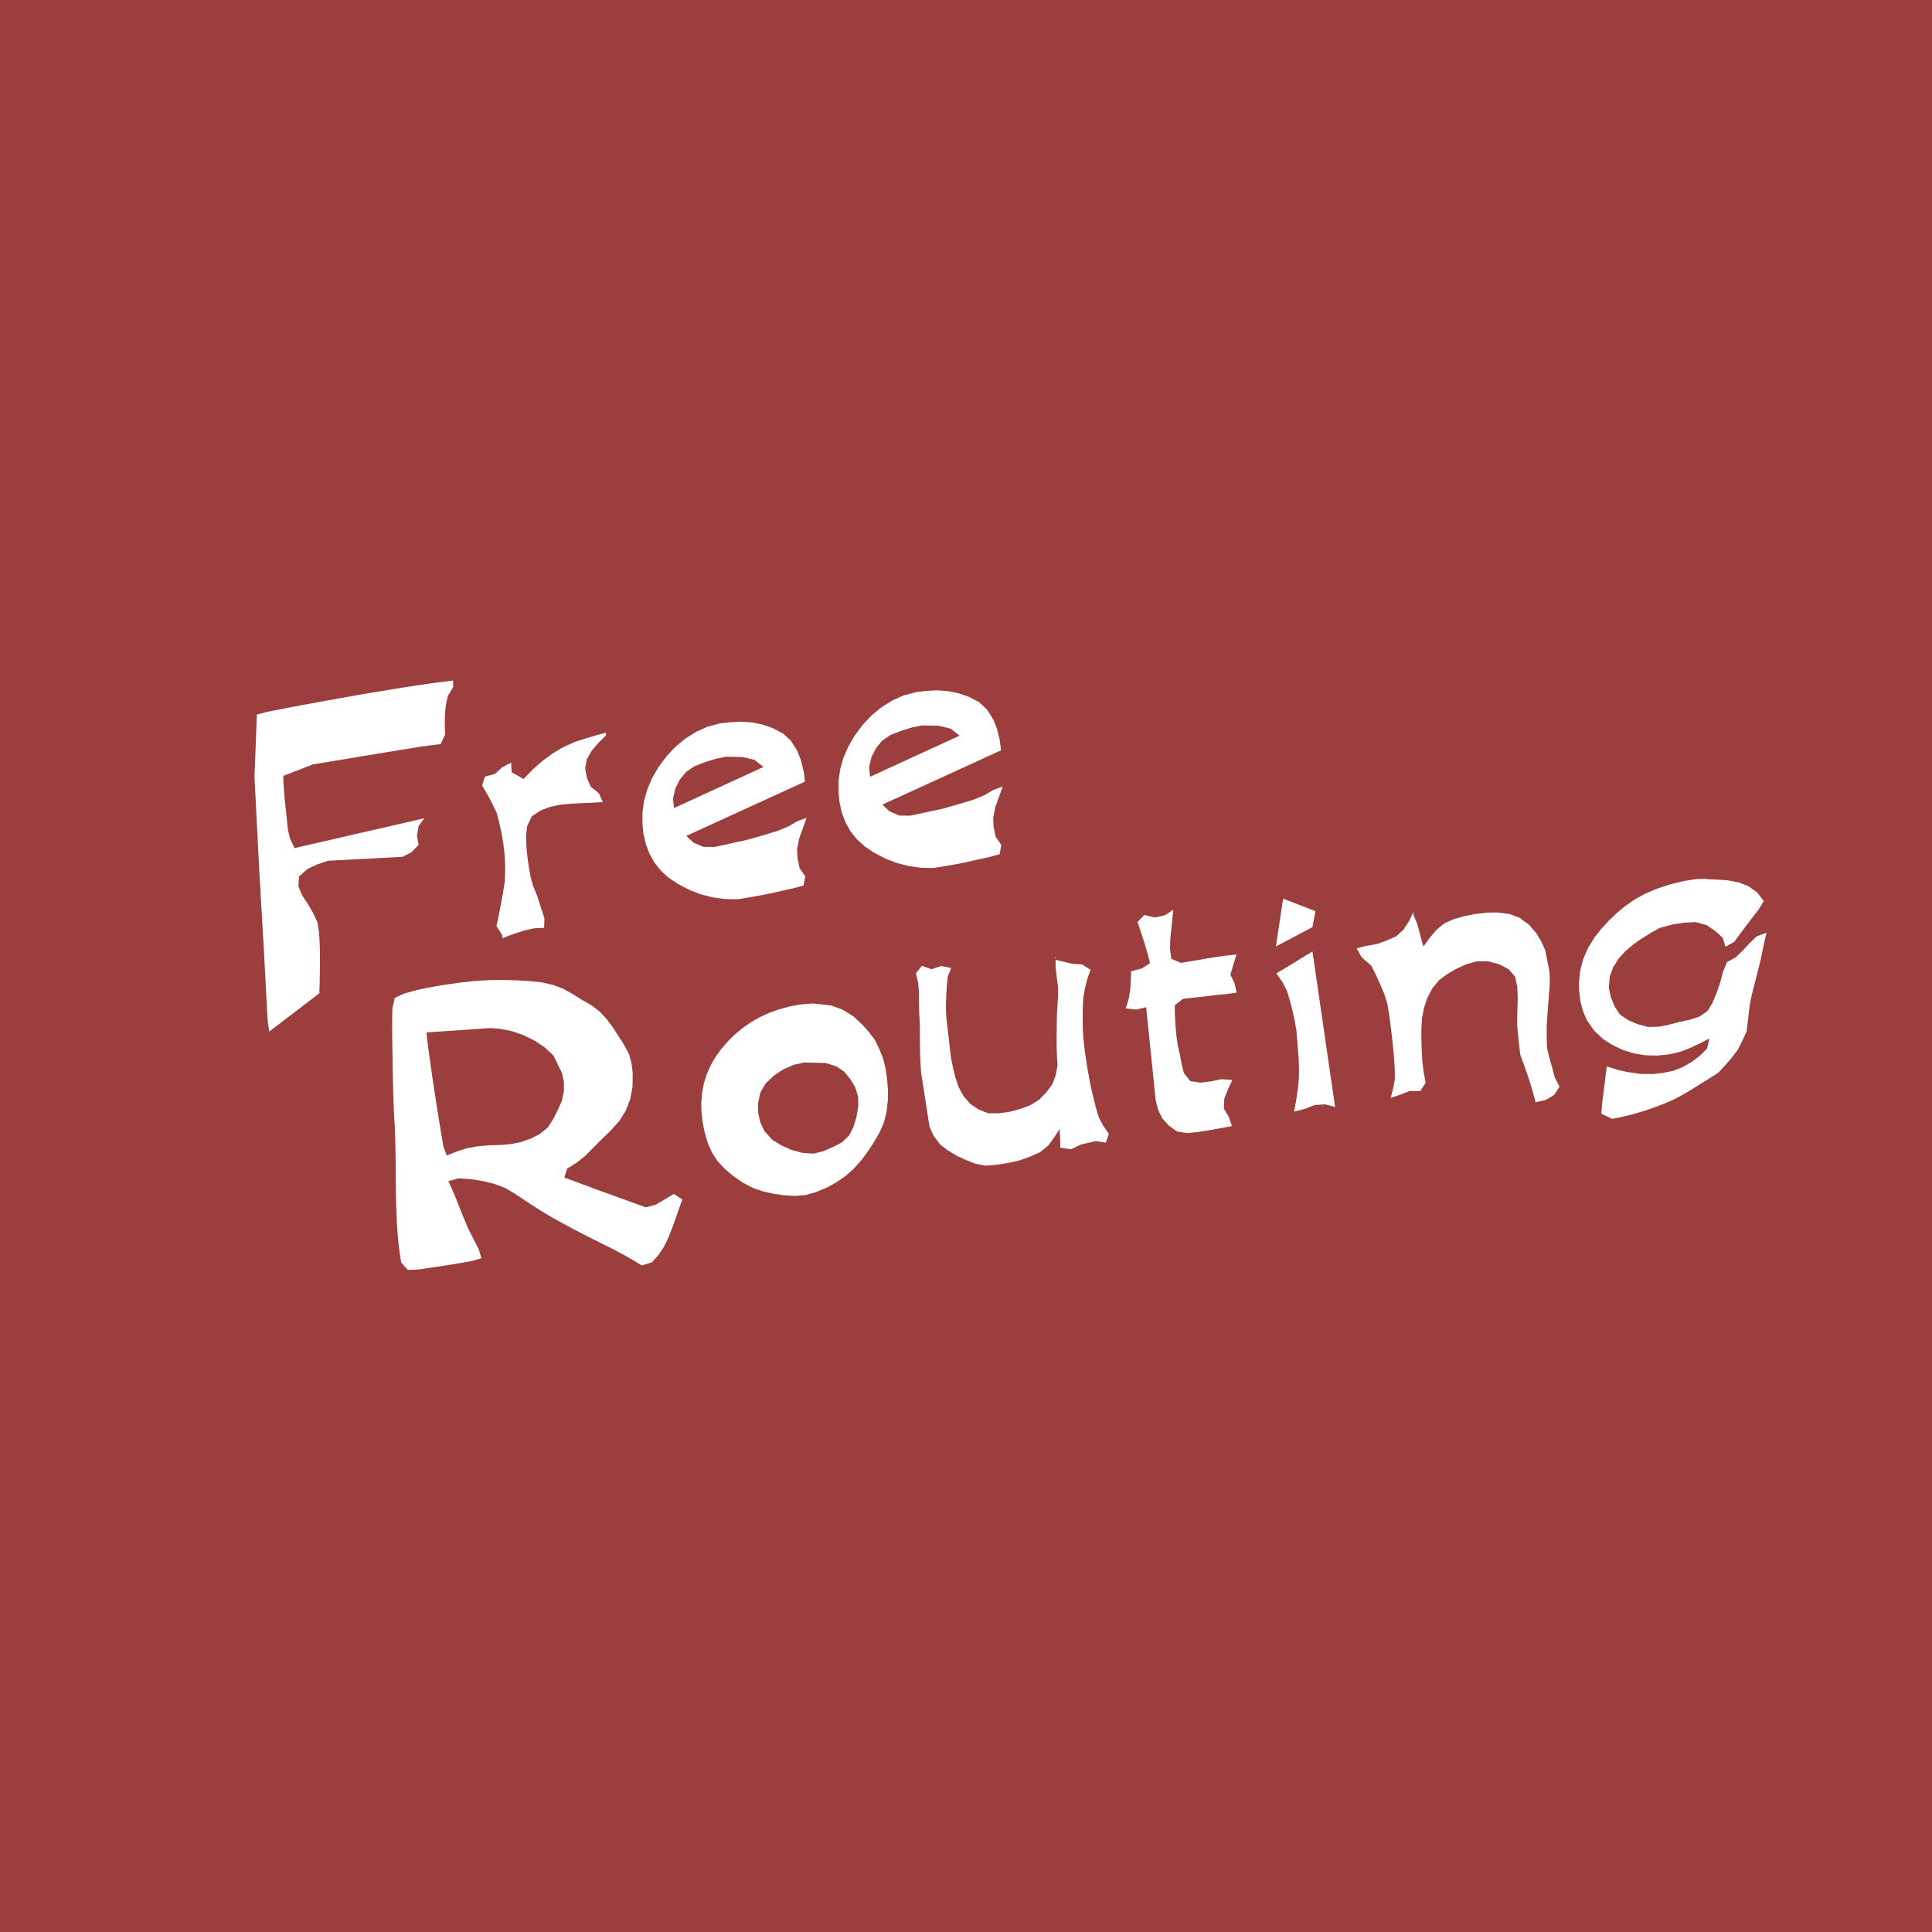 <?xml version="1.0" encoding="UTF-8" standalone="no"?>
<!--
  Created with Inkscape (http://www.inkscape.org/)
  by Damian Wrobel <dwrobel@ertelnet.rybnik.pl>
  based on the FreeRouting logo embedded in the
  https://freerouting.org/ HTML code.
-->

<svg
   xmlns:dc="http://purl.org/dc/elements/1.1/"
   xmlns:cc="http://creativecommons.org/ns#"
   xmlns:rdf="http://www.w3.org/1999/02/22-rdf-syntax-ns#"
   xmlns:svg="http://www.w3.org/2000/svg"
   xmlns="http://www.w3.org/2000/svg"
   xmlns:sodipodi="http://sodipodi.sourceforge.net/DTD/sodipodi-0.dtd"
   xmlns:inkscape="http://www.inkscape.org/namespaces/inkscape"
   width="256"
   height="256"
   viewBox="0 0 67.733 67.733"
   version="1.1"
   id="svg4649"
   inkscape:version="0.92.3 (2405546, 2018-03-11)"
   sodipodi:docname="freerouting.svg">
  <title
     id="title828">FreeRouting logo</title>
  <defs
     id="defs4643" />
  <sodipodi:namedview
     id="base"
     pagecolor="#ffffff"
     bordercolor="#666666"
     borderopacity="1.0"
     inkscape:pageopacity="0.0"
     inkscape:pageshadow="2"
     inkscape:zoom="1.979899"
     inkscape:cx="49.878246"
     inkscape:cy="179.19606"
     inkscape:document-units="mm"
     inkscape:current-layer="layer1"
     showgrid="false"
     units="px"
     inkscape:window-width="1920"
     inkscape:window-height="1043"
     inkscape:window-x="0"
     inkscape:window-y="0"
     inkscape:window-maximized="1" />
  <g
     inkscape:label="Layer 1"
     inkscape:groupmode="layer"
     id="layer1"
     transform="translate(0,-229.267)">
    <rect
       style="fill:#9c3e3e;fill-opacity:1;stroke-width:0.265"
       id="rect4651"
       width="68.555"
       height="68.287"
       x="-0.401"
       y="229.114" />
    <polygon
       points="92.294,99.548 91.139,100.275 90.047,101.108 89.019,102.046 88.056,103.089 87.158,104.235 86.391,105.42 85.753,106.645 85.246,107.909 84.87,109.214 84.623,110.558 84.507,111.942 84.521,113.366 84.661,114.827 84.908,116.352 85.347,118.028 85.94,119.498 86.686,120.763 87.68,121.924 88.68,122.87 90.021,123.906 91.37,124.682 92.729,125.2 94.112,125.548 95.49,125.766 96.917,125.866 98.403,125.745 99.771,125.313 101.178,124.677 102.513,123.869 103.775,122.89 104.853,121.832 105.887,120.54 106.664,119.388 107.443,118.079 108.222,116.614 108.811,115.158 109.196,113.527 109.378,111.72 109.381,110.249 109.262,108.549 109.072,107.125 108.731,105.601 108.248,104.282 107.675,102.944 106.903,101.812 106.052,100.739 104.78,99.417 103.36,98.442 101.791,97.812 99.469,97.529 99.469,97.511 98.224,97.627 98.224,106.212 101.075,106.29 102.509,106.78 103.585,107.599 104.39,108.7 105.032,109.898 105.399,111.21 105.439,112.568 105.204,114.169 104.792,115.694 104.215,116.969 103.247,117.992 102.042,118.662 100.805,119.276 99.498,119.639 97.978,119.531 96.464,119.066 95.154,118.414 93.951,117.589 92.934,116.352 92.37,115.037 92.09,113.673 92.062,112.257 92.369,110.675 93.058,109.329 94.159,108.165 95.461,107.208 96.822,106.556 98.224,106.212 98.224,97.627 97.555,97.689 96.144,97.996 94.797,98.408 93.513,98.925 "
       id="polygon6"
       transform="matrix(0.263,0,0,0.238,2.362,241.237)"
       style="fill:#ffffff" />
    <polygon
       points="48.026,103.362 47.864,101.789 56.431,101.142 56.431,94.085 56.134,94.09 54.343,94.209 52.607,94.413 51.187,94.627 49.807,94.858 48.033,95.201 46.53,95.555 44.947,96.046 43.646,96.689 43.327,98.236 43.297,99.731 43.297,101.752 43.314,103.391 43.343,105.264 43.367,106.93 43.392,108.453 43.419,109.833 43.463,111.634 43.512,113.113 43.584,114.584 43.677,116.213 43.71,117.708 43.736,119.104 43.759,120.812 43.769,122.344 43.775,124.091 43.802,126.076 43.849,127.911 43.916,129.596 44.002,131.132 44.108,132.519 44.304,134.319 44.498,135.675 45.38,136.773 46.827,136.706 48.169,136.482 49.555,136.257 50.957,136.024 52.419,135.752 53.897,135.465 55.194,135.042 54.835,133.728 53.441,130.7 52.913,129.318 52.356,127.796 51.808,126.273 51.311,124.957 50.791,123.687 52.163,123.282 53.803,123.404 55.419,123.688 57.013,124.133 58.363,124.698 59.568,125.488 60.797,126.384 62.016,127.274 63.131,128.058 64.379,128.889 65.543,129.614 67.098,130.543 68.383,131.287 69.771,132.07 71.261,132.893 72.532,133.593 73.968,134.428 75.313,135.267 76.569,136.11 77.922,135.655 78.801,134.575 79.557,133.297 80.094,132.053 80.657,130.496 81.112,129.082 81.54,127.727 81.966,126.384 80.844,125.578 79.653,126.369 78.415,127.168 77.105,127.552 70.335,124.843 68.872,124.237 67.511,123.677 66.252,123.163 66.618,121.855 67.935,120.938 69.045,119.945 70.101,118.782 71.132,117.629 72.435,116.23 73.581,114.832 74.447,113.289 75.033,111.603 75.337,109.771 75.362,107.795 75.209,106.391 74.872,104.985 74.192,103.588 73.397,102.211 72.714,101.04 71.914,99.854 70.997,98.756 69.939,97.846 68.582,96.981 67.27,96.076 66.057,95.335 64.726,94.783 63.277,94.422 61.843,94.247 59.884,94.11 57.981,94.057 56.431,94.085 56.431,101.142 57.794,101.267 59.25,101.599 60.743,102.168 62.315,103.009 63.673,104.026 64.817,105.22 65.36,106.479 65.924,107.745 66.192,109.09 66.19,110.453 65.925,111.836 65.381,113.212 64.748,114.586 64.046,115.79 62.965,116.761 61.741,117.443 60.406,117.956 59.081,118.233 57.725,118.37 56.186,118.41 54.676,118.558 53.146,118.874 51.827,119.367 50.572,119.909 50.129,118.615 49.847,116.8 49.585,115.029 49.387,113.654 49.169,112.122 48.916,110.318 48.666,108.482 48.445,106.812 48.255,105.308 "
       id="polygon8"
       transform="matrix(0.263,0,0,0.238,2.362,241.237)"
       style="fill:#ffffff" />
    <polygon
       points="117.814,92.292 116.472,92.008 115.191,92.474 113.911,91.979 113.104,93.078 113.411,94.45 113.516,95.844 113.516,97.459 113.552,98.929 113.625,100.327 113.642,101.859 113.648,103.343 113.669,104.884 113.717,106.27 113.814,107.783 114.931,115.697 115.472,117.016 116.331,118.282 117.362,119.162 118.574,119.964 119.818,120.596 121.089,121.138 122.412,121.42 123.92,121.272 125.333,121.029 126.837,120.666 128.349,120.081 129.69,119.409 130.792,118.403 131.556,117.231 132.283,116 132.338,117.403 132.357,118.763 133.776,119.006 135.089,118.305 137.074,117.792 138.427,118.026 138.83,116.733 138.073,115.508 137.465,114.251 137.124,112.938 136.817,111.582 136.493,110.116 136.246,108.748 136.022,107.375 135.786,105.767 135.601,104.315 135.434,102.622 135.358,101.205 135.344,99.744 135.357,98.142 135.422,96.741 135.62,95.388 135.971,93.892 136.388,92.557 135.259,91.769 133.909,91.672 131.731,91.089 131.731,90.746 131.729,92.152 131.88,93.589 132.048,94.958 132.067,96.391 131.982,97.787 131.913,99.196 131.884,100.88 131.871,102.482 131.866,103.862 131.912,105.251 131.992,106.615 131.762,108.057 131.306,109.409 130.446,110.67 129.507,111.728 128.306,112.535 126.995,113.064 125.693,113.462 124.226,113.692 122.759,113.699 121.472,113.14 120.361,112.32 119.451,111.157 118.799,109.815 118.374,108.436 118.066,107.056 117.822,105.713 117.643,104.236 117.499,102.711 117.319,101.062 117.153,99.442 117.106,97.777 117.155,96.413 117.228,94.965 117.351,93.588 "
       id="polygon10"
       transform="matrix(0.263,0,0,0.238,2.362,241.237)"
       style="fill:#ffffff" />
    <polygon
       points="165.971,89.859 161.171,93.1 161.987,94.391 162.584,95.712 162.993,97.188 163.343,98.722 163.618,100.127 163.844,101.557 164.137,105.666 164.183,107.194 164.163,108.619 164.004,110.278 163.78,111.91 163.532,113.453 164.968,113.047 166.248,112.486 167.668,112.38 168.99,112.774 "
       id="polygon12"
       transform="matrix(0.263,0,0,0.238,2.362,241.237)"
       style="fill:#ffffff" />
    <polygon
       points="182.879,94.064 183.999,93.151 185.159,92.416 186.461,91.752 187.81,91.33 189.348,91.3 190.881,91.753 192.103,92.463 192.991,93.58 193.274,95.054 193.335,96.581 193.305,97.934 193.269,99.347 193.262,100.783 193.399,102.366 193.532,103.73 193.675,105.078 194.102,106.373 194.571,107.804 195.006,109.284 195.388,110.711 195.722,112.072 197.07,111.738 198.205,110.973 198.91,109.774 198.28,108.434 197.958,107.099 197.601,105.715 197.228,104.028 197.196,102.428 197.197,100.832 197.312,98.851 197.443,97.08 197.541,95.626 197.622,94.177 197.566,92.807 197.293,91.312 197,89.663 196.461,88.356 195.781,87.125 194.863,85.952 193.573,84.891 192.246,84.345 190.615,84.113 189.191,84.144 187.596,84.352 186.182,84.668 184.755,85.119 183.527,85.738 182.427,86.755 181.569,87.903 180.76,89.14 179.944,85.822 179.447,84.498 179.447,84.002 178.865,85.366 178.109,86.644 177.124,87.633 175.858,88.245 174.596,88.762 173.18,89.029 171.865,89.398 172.532,90.71 173.831,91.976 174.416,93.282 175.059,94.819 175.545,96.12 175.944,97.504 176.154,98.842 176.399,100.843 176.564,102.359 176.7,103.743 176.852,105.571 176.939,107.103 176.956,108.684 176.724,110.076 176.4,111.414 177.684,110.961 178.95,110.404 180.33,110.443 181.064,109.195 180.804,107.694 180.617,106.05 180.528,104.138 180.487,102.485 180.496,101.09 180.583,99.632 180.863,98.096 181.261,96.769 181.969,95.265 "
       id="polygon14"
       transform="matrix(0.263,0,0,0.238,2.362,241.237)"
       style="fill:#ffffff" />
    <polygon
       points="148.84,107.781 148.525,106.411 148.303,105.047 148.022,103.706 147.843,102.34 147.714,100.747 147.637,99.165 147.612,97.79 148.699,96.849 150.15,96.658 151.544,96.503 153.023,96.288 154.505,96.129 155.862,95.922 155.587,94.546 155.031,93.264 155.842,90.314 154.424,90.474 152.944,90.706 151.476,90.975 149.876,91.282 148.44,91.541 147.166,90.953 146.983,89.523 147.017,88.1 147.421,83.719 146.299,84.526 144.96,84.854 143.564,84.49 142.654,85.506 143.089,86.945 143.585,88.642 143.976,90.076 144.318,91.581 143.222,92.372 141.812,92.771 141.69,95.398 141.478,96.838 141.084,98.251 142.487,98.422 143.801,98.071 144.936,110.237 145.049,111.637 145.39,113.16 145.95,114.432 146.831,115.522 147.928,116.385 149.268,116.613 150.719,116.449 152.098,116.218 153.536,115.93 155.237,115.58 154.805,114.206 154.156,112.989 154.216,111.552 154.729,110.114 155.285,108.791 153.865,108.678 152.483,108.983 151.103,109.186 149.705,108.972 "
       id="polygon16"
       transform="matrix(0.263,0,0,0.238,2.362,241.237)"
       style="fill:#ffffff" />
    <polygon
       points="162.059,82.081 161.099,89.121 165.971,86.271 166.377,83.933 "
       id="polygon18"
       transform="matrix(0.263,0,0,0.238,2.362,241.237)"
       style="fill:#ffffff" />
    <polygon
       points="214.094,107.434 212.738,107.741 211.364,107.912 209.685,107.89 207.939,107.627 206.585,107.27 205.208,106.793 204.576,112.325 204.488,113.762 205.928,114.521 207.44,114.179 208.916,113.767 210.356,113.287 211.681,112.771 213.012,112.213 214.236,111.608 215.42,110.915 216.555,110.165 217.763,109.327 218.93,108.524 220.045,107.75 220.949,106.681 221.829,105.557 222.691,104.308 223.313,102.915 223.85,101.633 224.275,97.675 224.542,96.208 224.98,94.319 225.352,92.708 225.709,91.124 225.966,89.757 226.222,88.427 226.503,87.094 225.194,87.635 224.248,88.624 223.35,89.709 222.415,90.696 221.214,91.45 220.7,92.862 220.337,94.38 219.858,95.935 219.335,97.342 218.662,98.611 217.572,99.448 216.283,99.92 214.911,100.241 213.525,100.638 212.197,100.94 210.719,100.985 209.353,100.587 208.094,100.002 206.97,99.161 206.258,97.978 205.748,96.594 205.477,95.188 205.603,93.584 206.043,92.212 206.815,90.875 207.672,89.832 208.689,88.87 209.817,87.99 211.031,87.152 212.228,86.399 214.109,85.847 215.561,85.621 217.062,85.536 218.518,85.981 219.66,86.838 220.641,87.822 221.041,89.168 222.191,88.44 222.955,87.297 223.86,85.96 224.637,84.835 225.452,83.682 226.127,82.439 225.266,81.17 224.063,80.22 222.748,79.681 221.278,79.369 218.47,79.203 218.47,79.148 217.073,79.206 215.6,79.462 213.691,79.967 211.94,80.593 210.348,81.338 208.914,82.204 207.64,83.189 206.536,84.207 205.481,85.32 204.477,86.528 203.572,87.788 202.701,89.353 202.065,90.982 201.663,92.675 201.495,94.433 201.528,95.788 201.688,97.178 202.051,98.703 202.562,99.995 203.5,101.505 204.73,102.772 205.919,103.617 207.346,104.366 208.827,104.878 210.361,105.155 211.95,105.196 213.591,105.002 214.997,104.643 216.338,104.057 217.586,103.425 218.883,102.674 218.589,104.15 217.685,105.155 216.577,106.095 215.331,106.892 "
       id="polygon20"
       transform="matrix(0.263,0,0,0.238,2.362,241.237)"
       style="fill:#ffffff" />
    <polygon
       points="62.63,81.679 62.083,80.212 61.741,78.837 61.505,77.364 61.329,75.971 61.196,74.505 61.142,72.771 61.293,71.385 61.9,69.959 63.096,69.079 64.347,68.559 65.68,68.248 67.147,68.091 68.654,68.009 70.025,67.95 71.373,67.85 70.851,66.56 69.767,65.59 69.253,64.29 69.021,62.888 69.247,61.539 69.889,60.304 70.713,59.216 71.794,58.043 71.794,57.636 70.435,58.037 69.035,58.504 67.74,58.956 66.126,59.739 64.724,60.665 63.369,61.759 62.064,63.021 60.806,64.452 59.224,63.457 59.149,62.043 57.959,62.737 56.993,63.709 55.643,64.111 55.29,65.433 56.037,66.821 56.642,68.085 57.231,69.446 57.554,70.805 57.857,72.314 58.119,74 58.273,75.477 58.35,76.931 58.352,78.36 58.279,79.765 58.044,81.403 57.77,83.022 57.515,84.468 57.204,86.125 57.981,87.475 57.981,87.91 59.382,87.322 60.818,86.804 62.189,86.45 63.555,86.379 63.593,85.01 "
       id="polygon22"
       transform="matrix(0.263,0,0,0.238,2.362,241.237)"
       style="fill:#ffffff" />
    <polygon
       points="82.912,80.791 84.456,81.448 86.041,81.897 87.665,82.139 89.329,82.173 90.734,81.92 92.267,81.627 93.64,81.331 95.272,80.916 96.72,80.563 98.134,80.14 98.361,78.79 97.613,77.6 97.334,76.149 97.274,74.756 97.554,73.228 98.057,71.651 98.551,70.165 97.294,70.68 96.09,71.46 94.677,72.102 93.337,72.554 91.854,73.033 90.405,73.479 89.042,73.79 87.66,74.138 86.221,74.467 84.771,74.452 83.455,73.825 82.5,72.841 98.321,64.838 98.162,63.397 97.773,61.645 97.29,60.298 96.451,58.831 95.388,57.74 93.981,56.936 92.635,56.429 91.251,56.117 89.807,56.006 88.395,56.085 87.828,56.159 87.828,61.172 90.007,61.223 91.606,61.643 92.791,62.685 80.864,68.738 80.731,67.327 81.051,65.837 81.652,64.523 82.485,63.411 83.583,62.58 85.018,61.965 86.47,61.465 87.828,61.172 87.828,56.159 86.994,56.268 85.301,56.764 83.779,57.529 82.368,58.506 81.067,59.694 79.877,61.095 78.81,62.684 77.949,64.315 77.304,65.975 76.874,67.663 76.661,69.379 76.664,71.124 76.789,72.476 77.089,73.969 77.585,75.443 78.258,76.77 79.107,77.951 80.133,78.984 81.407,79.926 "
       id="polygon24"
       transform="matrix(0.263,0,0,0.238,2.362,241.237)"
       style="fill:#ffffff" />
    <polygon
       points="109.05,76.182 110.595,76.839 112.179,77.288 113.803,77.53 115.468,77.564 116.872,77.311 118.406,77.018 119.778,76.722 121.411,76.307 122.858,75.954 124.273,75.531 124.5,74.182 123.751,72.991 123.472,71.541 123.412,70.147 123.692,68.62 124.195,67.042 124.689,65.556 123.433,66.071 122.229,66.851 120.815,67.493 119.476,67.945 117.992,68.424 116.544,68.87 115.18,69.181 113.798,69.529 112.359,69.859 110.909,69.843 109.593,69.216 108.639,68.232 124.459,60.229 124.3,58.788 123.911,57.036 123.429,55.689 122.589,54.222 121.526,53.131 120.12,52.327 118.773,51.82 117.39,51.508 115.946,51.397 114.533,51.476 113.966,51.55 113.966,56.563 116.145,56.614 117.745,57.034 118.93,58.076 107.002,64.129 106.87,62.718 107.19,61.228 107.79,59.914 108.624,58.802 109.721,57.971 111.157,57.356 112.608,56.856 113.966,56.563 113.966,51.55 113.132,51.659 111.439,52.155 109.917,52.92 108.506,53.897 107.205,55.085 106.015,56.486 104.948,58.075 104.087,59.706 103.442,61.366 103.013,63.054 102.799,64.771 102.802,66.515 102.927,67.867 103.227,69.36 103.724,70.834 104.396,72.161 105.245,73.342 106.271,74.375 107.546,75.317 "
       id="polygon26"
       transform="matrix(0.263,0,0,0.238,2.362,241.237)"
       style="fill:#ffffff" />
    <polygon
       points="33.528,86.914 33.333,85.566 32.733,84.151 32.007,82.769 31.278,81.572 30.787,80.226 30.886,78.8 32.014,77.706 33.261,77.057 34.74,76.501 44.702,75.913 45.884,75.239 46.829,74.15 46.602,72.803 46.824,71.372 47.586,70.239 30.276,74.634 29.709,73.304 29.401,71.981 29.228,70.101 29.053,68.282 28.92,66.802 28.823,65.395 28.775,64.002 32.722,62.3 34.206,62.036 35.813,61.746 37.186,61.494 38.621,61.23 40.023,60.972 41.381,60.723 43.334,60.368 45.188,60.034 46.941,59.721 48.357,59.505 49.758,59.307 50.352,57.901 50.305,56.507 50.331,54.932 50.452,53.544 50.716,52.217 51.423,50.925 51.423,49.954 50.013,50.139 48.39,50.38 47.031,50.598 45.553,50.846 44.099,51.101 42.611,51.365 41.021,51.653 39.507,51.934 34.807,52.86 33.482,53.125 31.587,53.51 29.804,53.881 28.132,54.238 26.571,54.579 25.262,54.967 24.944,64.155 25.161,68.849 25.335,72.615 25.466,75.456 25.53,76.835 25.601,78.358 26.227,90.227 26.329,92.389 26.419,94.293 26.498,95.94 26.566,97.328 26.646,98.927 26.721,100.301 26.918,101.65 33.587,96.018 33.632,94.508 33.653,92.927 33.668,91.402 33.663,89.944 33.618,88.273 "
       id="polygon28"
       style="fill:#ffffff;image-rendering:auto"
       transform="matrix(0.263,0,0,0.238,2.362,241.237)" />
  </g>
</svg>
